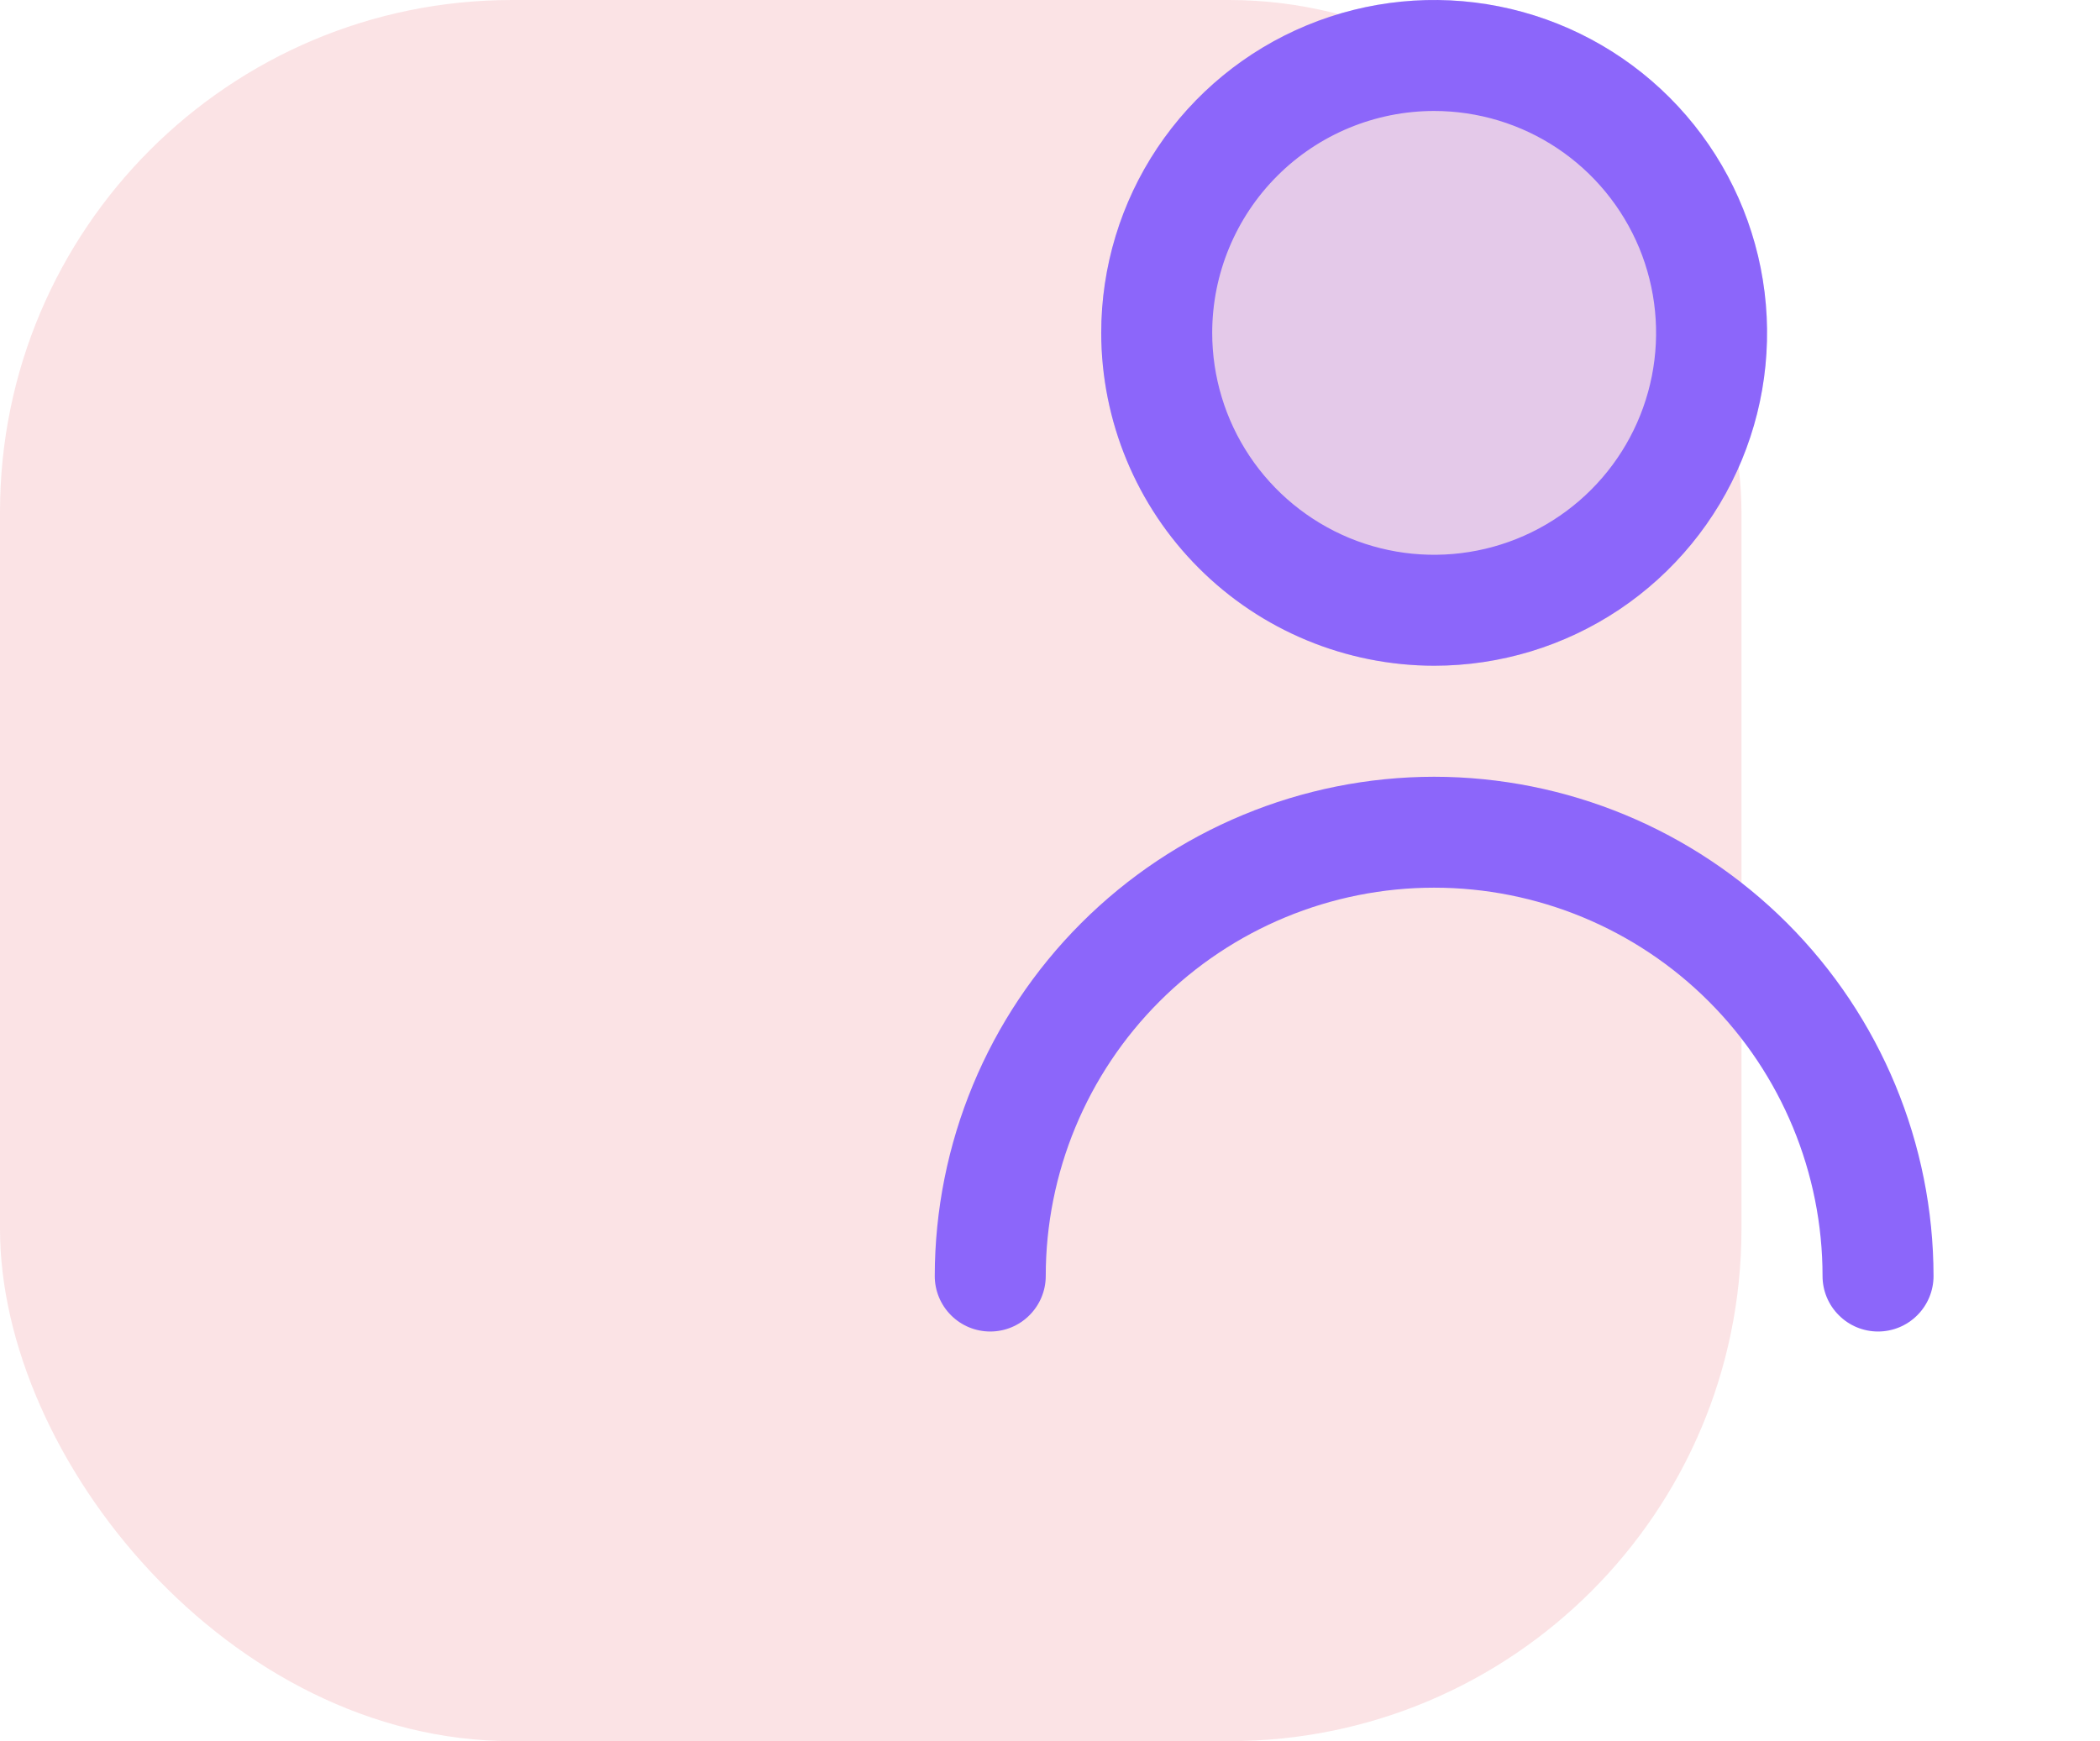 <svg width="41" height="34" viewBox="0 0 41 34" fill="none" xmlns="http://www.w3.org/2000/svg">
<rect width="34" height="34" rx="10" fill="#E64652" fill-opacity="0.15"/>
<g clip-path="url(#clip0_0_346)">
<path d="M28 13C29.286 13 30.542 12.619 31.611 11.905C32.68 11.19 33.513 10.175 34.005 8.987C34.497 7.8 34.626 6.493 34.375 5.232C34.124 3.971 33.505 2.813 32.596 1.904C31.687 0.995 30.529 0.376 29.268 0.125C28.007 -0.126 26.7 0.003 25.513 0.495C24.325 0.987 23.31 1.82 22.595 2.889C21.881 3.958 21.5 5.214 21.5 6.5C21.502 8.223 22.187 9.876 23.406 11.094C24.624 12.313 26.277 12.998 28 13ZM28 2.167C28.857 2.167 29.695 2.421 30.407 2.897C31.12 3.373 31.675 4.05 32.004 4.842C32.331 5.634 32.417 6.505 32.25 7.345C32.083 8.186 31.67 8.958 31.064 9.564C30.458 10.17 29.686 10.583 28.845 10.75C28.005 10.917 27.134 10.832 26.342 10.504C25.55 10.175 24.873 9.62 24.397 8.907C23.921 8.195 23.667 7.357 23.667 6.5C23.667 5.351 24.123 4.249 24.936 3.436C25.748 2.623 26.851 2.167 28 2.167Z" fill="#8C66FA" fill-opacity="0.21"/>
<path d="M28 2.167C28.857 2.167 29.695 2.421 30.407 2.897C31.12 3.373 31.675 4.05 32.004 4.842C32.331 5.634 32.417 6.505 32.25 7.345C32.083 8.186 31.67 8.958 31.064 9.564C30.458 10.17 29.686 10.583 28.845 10.75C28.005 10.917 27.134 10.832 26.342 10.504C25.55 10.175 24.873 9.62 24.397 8.907C23.921 8.195 23.667 7.357 23.667 6.5C23.667 5.351 24.123 4.249 24.936 3.436C25.748 2.623 26.851 2.167 28 2.167Z" fill="#8C66FA" fill-opacity="0.21"/>
<path d="M28 13C29.286 13 30.542 12.619 31.611 11.905C32.68 11.19 33.513 10.175 34.005 8.987C34.497 7.8 34.626 6.493 34.375 5.232C34.124 3.971 33.505 2.813 32.596 1.904C31.687 0.995 30.529 0.376 29.268 0.125C28.007 -0.126 26.7 0.003 25.513 0.495C24.325 0.987 23.31 1.82 22.595 2.889C21.881 3.958 21.5 5.214 21.5 6.5C21.502 8.223 22.187 9.876 23.406 11.094C24.624 12.313 26.277 12.998 28 13ZM28 2.167C28.857 2.167 29.695 2.421 30.407 2.897C31.12 3.373 31.675 4.05 32.004 4.842C32.331 5.634 32.417 6.505 32.25 7.345C32.083 8.186 31.67 8.958 31.064 9.564C30.458 10.17 29.686 10.583 28.845 10.75C28.005 10.917 27.134 10.832 26.342 10.504C25.55 10.175 24.873 9.62 24.397 8.907C23.921 8.195 23.667 7.357 23.667 6.5C23.667 5.351 24.123 4.249 24.936 3.436C25.748 2.623 26.851 2.167 28 2.167Z" fill="#8C66FA"/>
<path d="M28 15.168C25.415 15.17 22.937 16.198 21.109 18.026C19.281 19.854 18.253 22.332 18.25 24.918C18.25 25.205 18.364 25.48 18.567 25.683C18.77 25.887 19.046 26.001 19.333 26.001C19.621 26.001 19.896 25.887 20.099 25.683C20.302 25.48 20.417 25.205 20.417 24.918C20.417 22.906 21.216 20.977 22.638 19.555C24.06 18.133 25.989 17.334 28 17.334C30.011 17.334 31.94 18.133 33.362 19.555C34.784 20.977 35.583 22.906 35.583 24.918C35.583 25.205 35.697 25.48 35.901 25.683C36.104 25.887 36.379 26.001 36.667 26.001C36.954 26.001 37.23 25.887 37.433 25.683C37.636 25.48 37.75 25.205 37.75 24.918C37.747 22.332 36.719 19.854 34.891 18.026C33.063 16.198 30.585 15.17 28 15.168Z" fill="#8C66FA"/>
</g>
<defs>
<clipPath id="clip0_0_346">
<rect width="26" height="26" fill="white" transform="translate(15)"/>
</clipPath>
</defs>
</svg>
